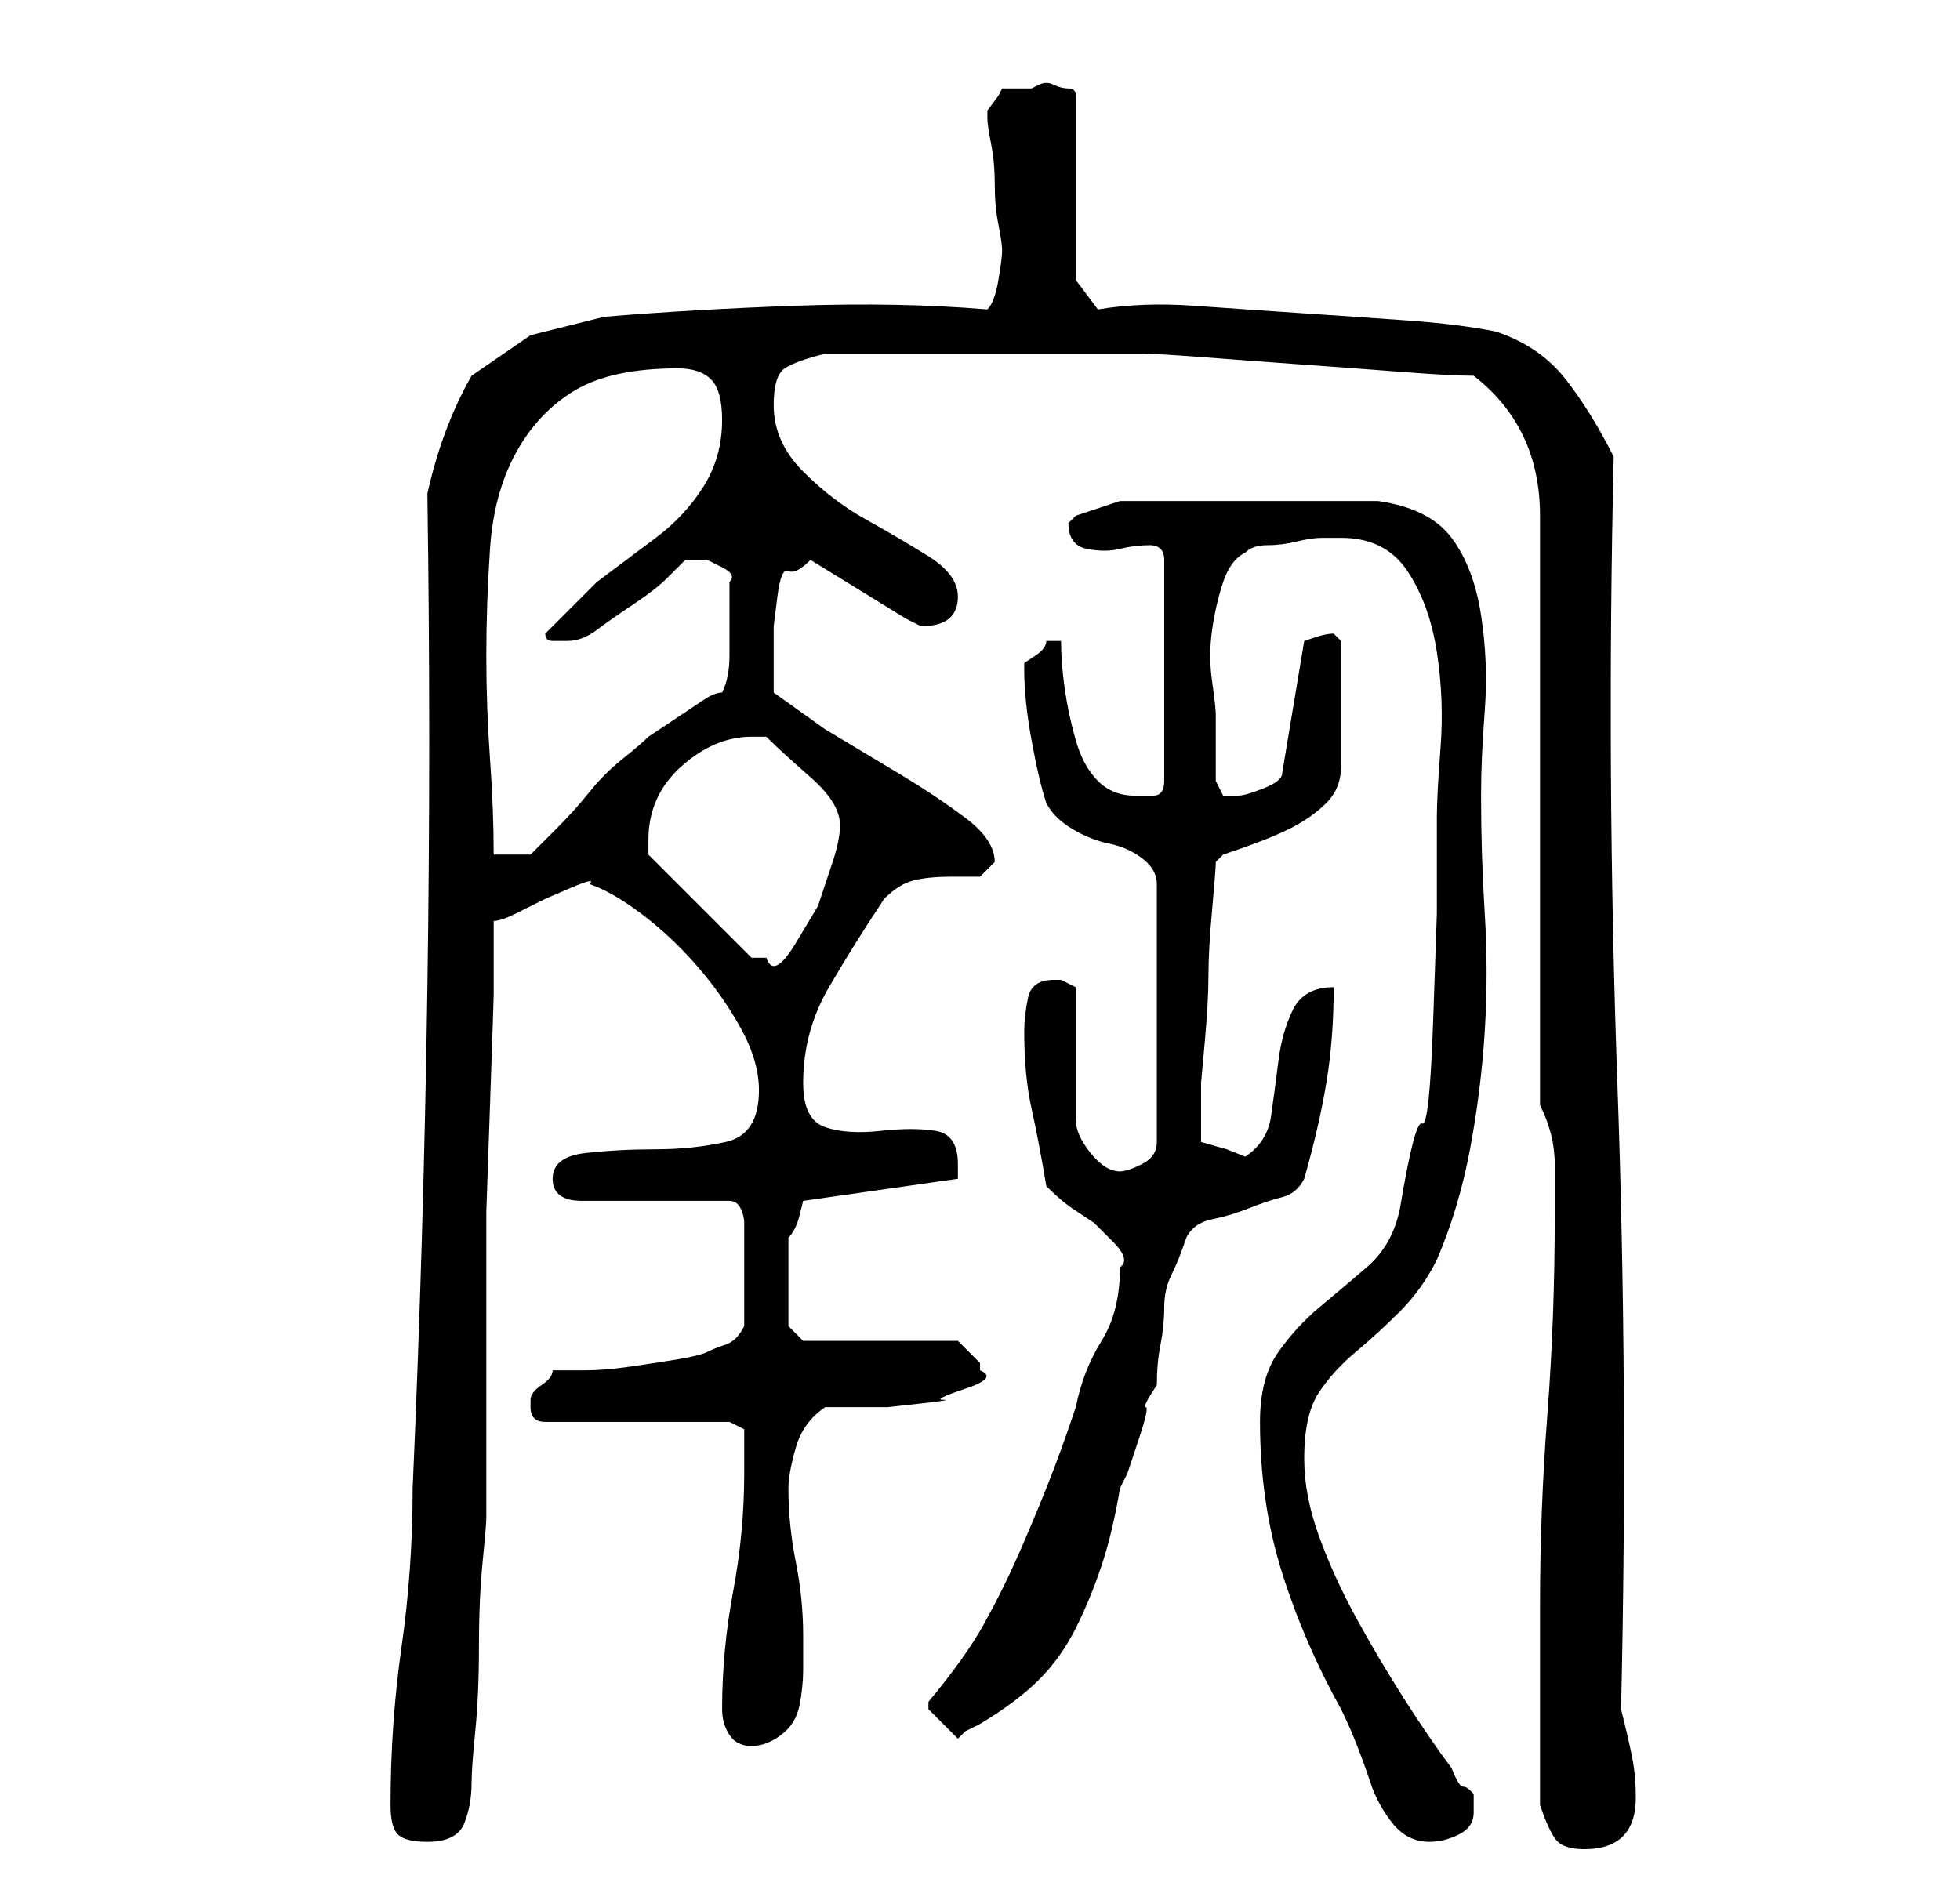 <?xml version="1.0" standalone="no"?>
<!DOCTYPE svg PUBLIC "-//W3C//DTD SVG 1.1//EN" "http://www.w3.org/Graphics/SVG/1.1/DTD/svg11.dtd" >
<svg xmlns="http://www.w3.org/2000/svg" xmlns:xlink="http://www.w3.org/1999/xlink" version="1.1" viewBox="-10 0 266 256">
   <path fill="currentColor"
d="M199 245q1 3 2 4.5t4 1.5q7 0 7 -7q0 -3 -0.5 -5.5t-1.5 -6.5q1 -43 -0.5 -85t-0.5 -85q-3 -6 -6.5 -10.5t-9.5 -6.5q-5 -1 -12 -1.5t-14.5 -1t-14.5 -1t-13 0.5l-3 -4v-25q0 -1 -1 -1t-2 -0.5t-2 0l-1 0.5h-2h-2l-0.5 1t-1.5 2v0v1q0 1 0.5 3.5t0.5 5.5t0.5 5.5t0.5 3.5
t-0.5 4t-1.5 4q-12 -1 -26 -0.5t-26 1.5l-10 2.5t-8 5.5q-4 7 -6 16q1 67 -2 135q0 11 -1.5 21.5t-1.5 21.5q0 3 1 4t4 1q4 0 5 -2.5t1 -5.5q0 -2 0.5 -7t0.5 -11.5t0.5 -11.5t0.5 -6v-6v-10v-10v-6v-9.5t0.5 -14.5t0.5 -15v-10q1 0 3 -1l4 -2t3.5 -1.5t2.5 -0.5q3 1 7 4
t7.5 7t6 8.5t2.5 8.5q0 6 -4.5 7t-9.5 1t-9.5 0.5t-4.5 3.5t4 3h20q1 0 1.5 1t0.5 2v3v4v4v3q-1 2 -2.5 2.5t-2.5 1t-4 1t-6.5 1t-6 0.5h-4.5q0 1 -1.5 2t-1.5 2v1v0q0 1 0.5 1.5t1.5 0.5h25l2 1v3v3q0 8 -1.5 16t-1.5 16q0 2 1 3.5t3 1.5t4 -1.5t2.5 -4t0.5 -5v-4.5
q0 -5 -1 -10t-1 -10q0 -2 1 -5.5t4 -5.5h3.5h5t4.5 -0.5t3 -0.5t3 -1.5t2 -2.5v-1l-2 -2l-1 -1h-21l-2 -2v-2v-3v-4v-3q1 -1 1.5 -3l0.5 -2l21 -3v-1v-1q0 -4 -3 -4.5t-7.5 0t-7.5 -0.5t-3 -6q0 -7 3.5 -13t7.5 -12q2 -2 4 -2.5t5 -0.5h4t2 -2q0 -3 -4 -6t-9 -6l-10 -6
t-7 -5v-6v-3t0.5 -4t1.5 -3.5t3 -1.5v0l13 8l1 0.5l1 0.5q5 0 5 -4q0 -3 -4 -5.5t-8.5 -5t-8.5 -6.5t-4 -9q0 -4 1.5 -5t5.5 -2h21h22q2 0 8.5 0.5t13.5 1t13.5 1t9.5 0.5q9 7 9 19v80q2 4 2 8v7q0 14 -1 27t-1 26v5v9v7.5v5.5zM161 193q0 11 3 20.5t8 18.5q1 2 2 4.5t2 5.5
t3 5.5t5 2.5q2 0 4 -1t2 -3v-2.5t-0.5 -0.5t-1 -0.5t-1.5 -2.5q-3 -4 -6.5 -9.5t-6.5 -11t-5 -11t-2 -10.5q0 -6 2 -9t5 -5.5t6 -5.5t5 -7q3 -7 4.5 -15t2 -16t0 -16t-0.5 -16q0 -5 0.5 -11.5t-0.5 -13t-4 -10.5t-10 -5h-3h-6h-6h-6h-3h-5h-4h-2l-6 2l-0.5 0.5l-0.5 0.5
q0 3 2.5 3.5t4.5 0t4 -0.5t2 2v30q0 2 -1.5 2h-2.5q-3 0 -5 -2t-3 -5.5t-1.5 -7t-0.5 -6.5h-0.5h-0.5h-0.5h-0.5q0 1 -1.5 2l-1.5 1v1q0 4 1 9.5t2 8.5q1 2 3.5 3.5t5 2t4.5 2t2 3.5v35q0 2 -2 3t-3 1q-2 0 -4 -2.5t-2 -4.5v-18l-1 -0.5l-1 -0.5h-1q-3 0 -3.5 2.5t-0.5 4.5
q0 6 1 10.5t2 10.5q2 2 3.5 3l3 2t2.5 2.5t1 3.5q0 6 -2.5 10t-3.5 9q-2 6 -4 11t-4 9.5t-4.5 9t-7.5 10.5v1v0l2 2l2 2l1 -1t2 -1q5 -3 8 -6t5 -7t3.5 -8.5t2.5 -10.5l1 -2t1.5 -4.5t1 -4.5t1.5 -3q0 -3 0.5 -5.5t0.5 -5t1 -4.5t2 -5q1 -2 3.5 -2.5t5 -1.5t4.5 -1.5t3 -2.5
q2 -7 3 -13t1 -13q-4 0 -5.5 3t-2 7t-1 7.5t-3.5 5.5l-2.5 -1t-3.5 -1v-4v-4t0.5 -5.5t0.5 -9t0.5 -9t0.5 -6.5l0.5 -0.5l0.5 -0.5q6 -2 9 -3.5t5 -3.5t2 -5v-10v-4v-3l-0.5 -0.5l-0.5 -0.5q-1 0 -2.5 0.5l-1.5 0.5l-3 18q0 1 -2.5 2t-3.5 1h-2t-1 -2v-9q0 -1 -0.5 -4.5
t0 -7t1.5 -6.5t3 -4q1 -1 3 -1t4 -0.5t3.5 -0.5h2.5q6 0 9 4.5t4 11t0.5 13t-0.5 9.5v13t-0.5 14.5t-1.5 14t-3 11.5q-1 5 -4.5 8t-6.5 5.5t-5.5 6t-2.5 9.5zM78 114q0 -6 4.5 -10t9.5 -4h2q2 2 6 5.5t4 6.5q0 2 -1 5l-2 6t-3 5t-4 2h-1h-1l-14 -14v-1v-1zM82 50
q3 0 4.5 1.5t1.5 5.5q0 5 -2.5 9t-6.5 7l-8 6t-7 7q0 1 1 1h2q2 0 4 -1.5t5 -3.5t4.5 -3.5l2.5 -2.5h1h2t2 1t1 2v3v3v4q0 3 -1 5q-1 0 -2.5 1l-3 2l-3 2l-1.5 1q-1 1 -3.5 3t-4.5 4.5t-4.5 5l-3.5 3.5h-5q0 -6 -0.5 -13t-0.5 -14t0.5 -14.5t3.5 -13t8 -8.5t14 -3z" />
</svg>
